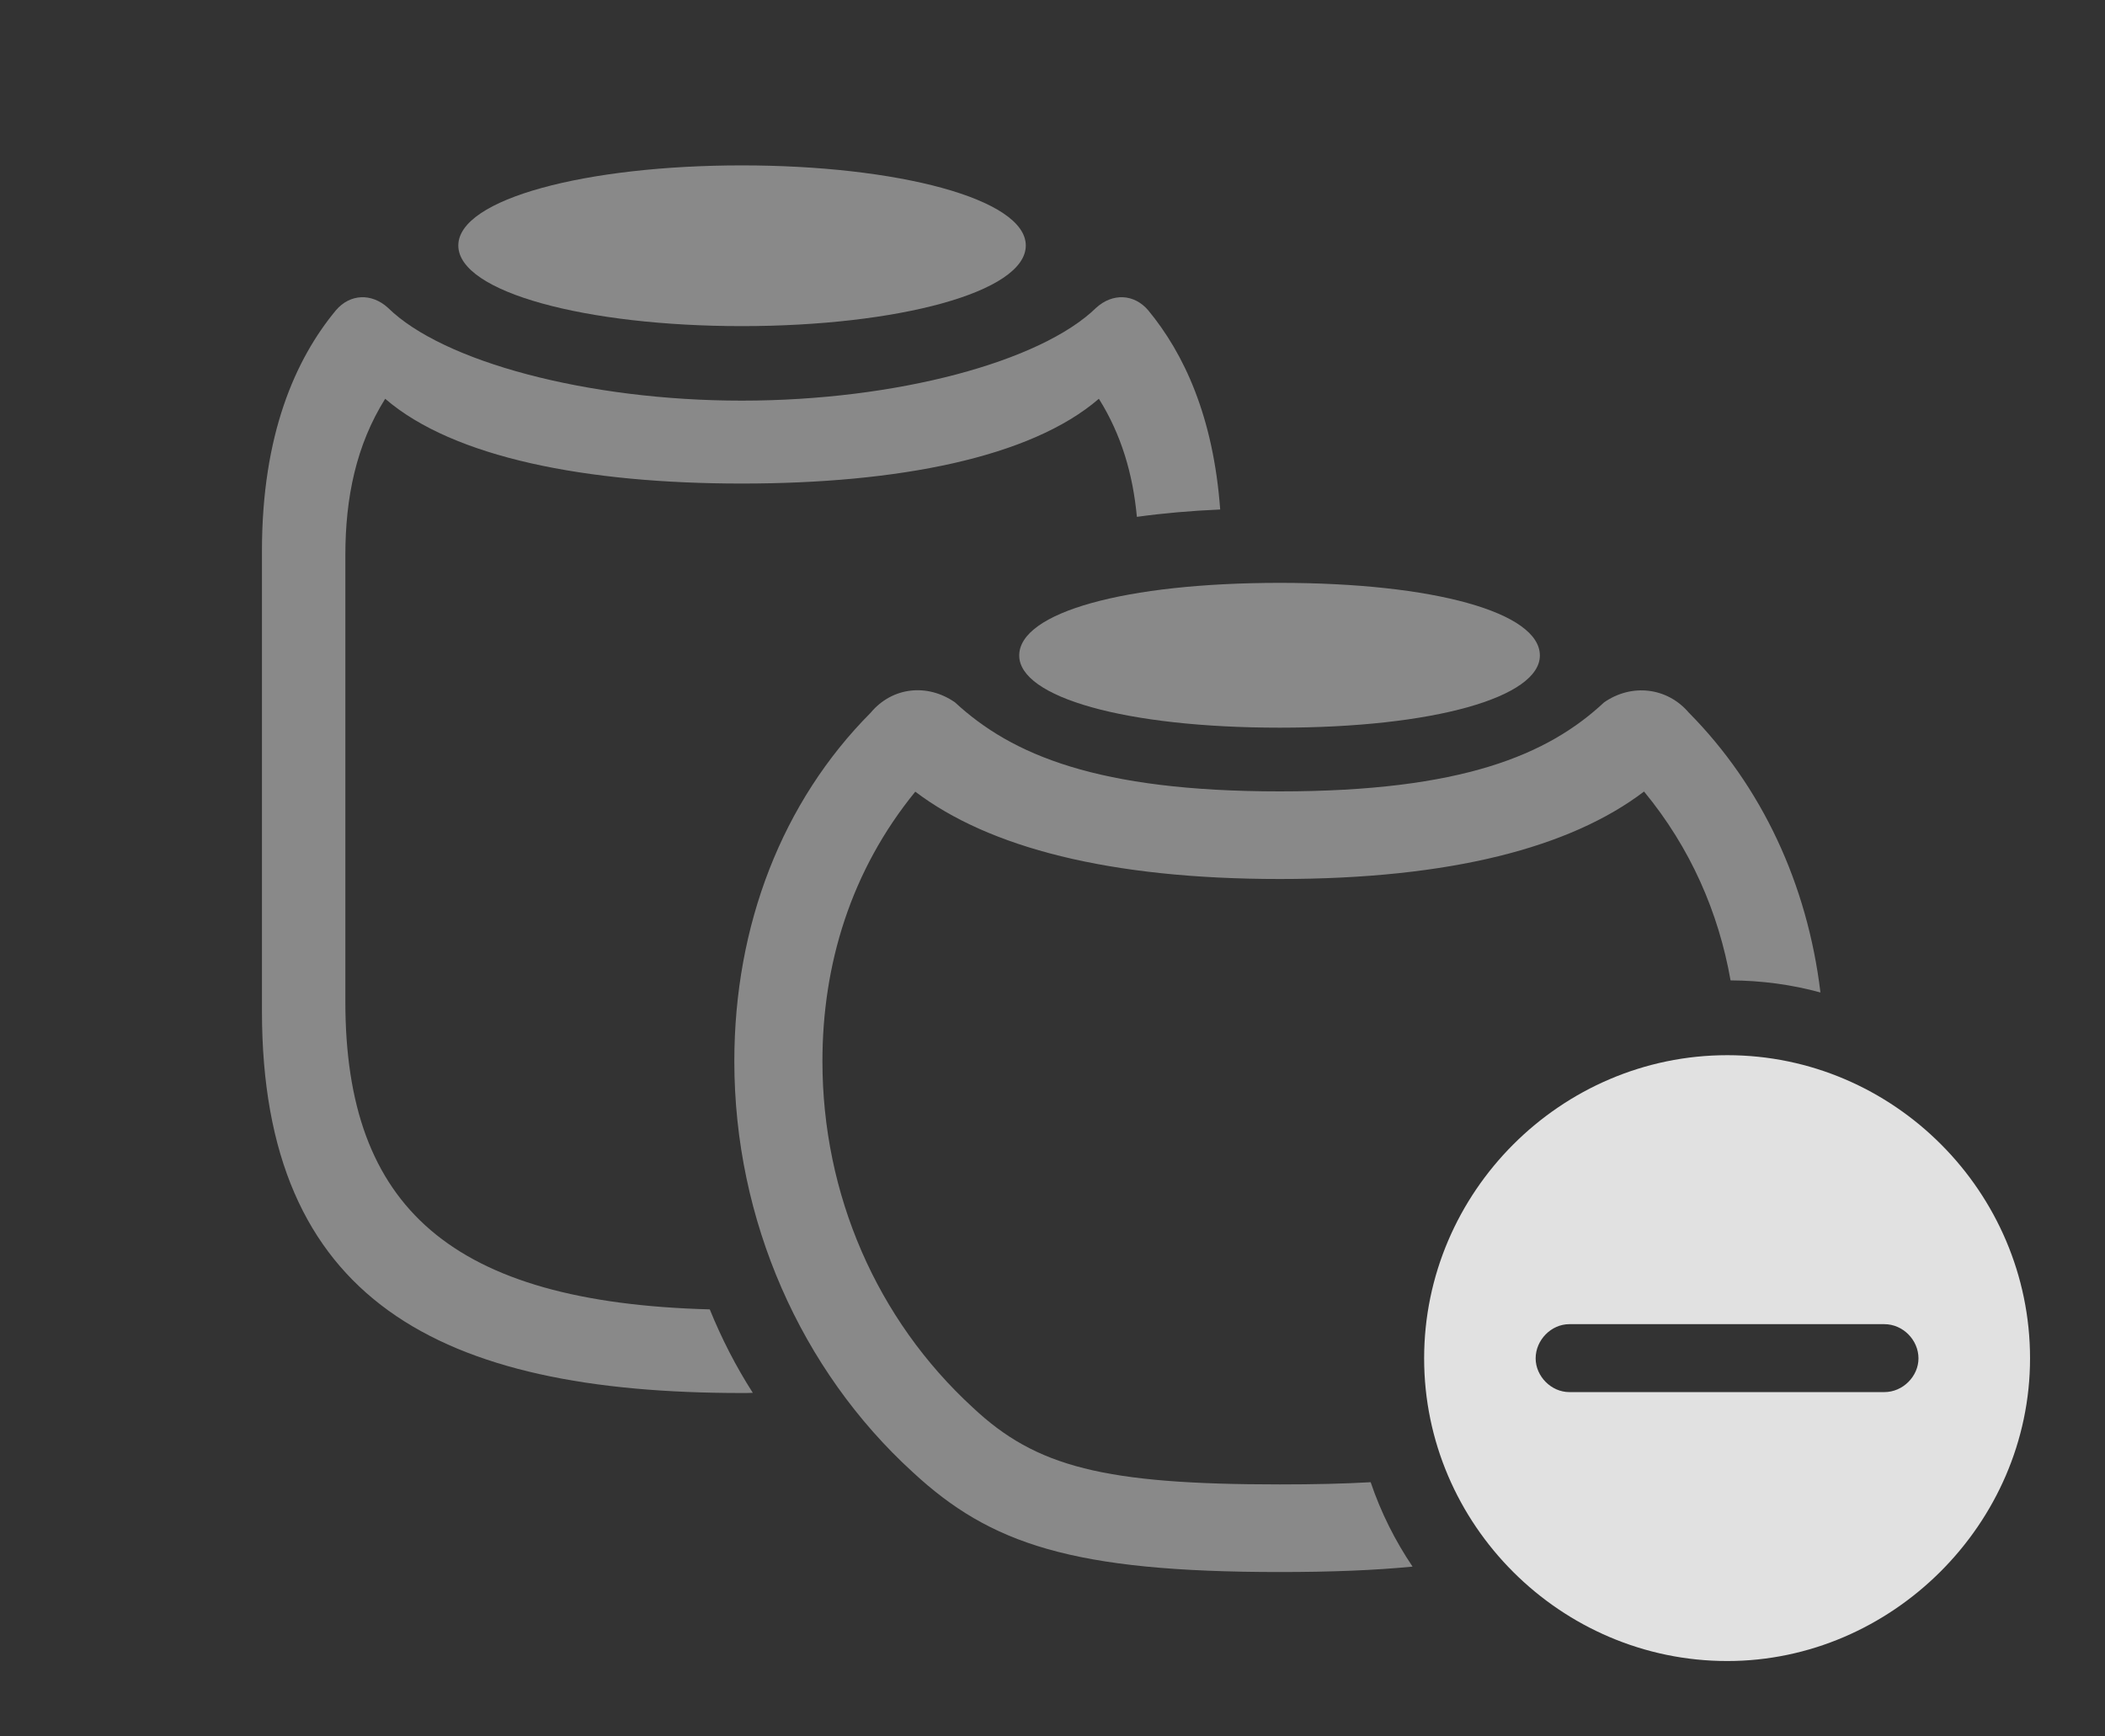 <?xml version="1.0" encoding="UTF-8"?>
<!--Generator: Apple Native CoreSVG 341-->
<!DOCTYPE svg
PUBLIC "-//W3C//DTD SVG 1.1//EN"
       "http://www.w3.org/Graphics/SVG/1.1/DTD/svg11.dtd">
<svg version="1.1" xmlns="http://www.w3.org/2000/svg" xmlns:xlink="http://www.w3.org/1999/xlink" viewBox="0 0 43.867 36.182">
 <rect x="0" y="0" width="43.867" height="36.182" fill="#333333" stroke="none"/>
 <g>
  <rect height="36.182" opacity="0" width="43.867" x="0" y="0"/>
  <path d="M23.926 6.465C24.67 7.363 25.286 8.679 25.428 10.619C24.821 10.645 24.243 10.696 23.692 10.772C23.609 9.881 23.368 9.058 22.9 8.311C21.475 9.541 18.701 10.078 15.459 10.078C12.227 10.078 9.453 9.541 8.027 8.311C7.422 9.277 7.197 10.371 7.197 11.572L7.197 20.879C7.197 25.166 9.405 27.146 14.791 27.29C15.038 27.898 15.336 28.48 15.688 29.029C15.615 29.033 15.537 29.033 15.459 29.033C9.16 29.033 5.459 27.109 5.459 21.074L5.459 11.484C5.459 9.062 6.152 7.49 7.002 6.465C7.295 6.123 7.744 6.104 8.086 6.416C9.229 7.539 12.246 8.35 15.459 8.35C18.682 8.35 21.689 7.539 22.842 6.416C23.184 6.104 23.633 6.123 23.926 6.465Z" fill="white" fill-opacity="0.425"/>
  <path d="M21.377 5.117C21.377 6.094 18.691 6.797 15.459 6.797C12.227 6.797 9.551 6.094 9.551 5.117C9.551 4.141 12.227 3.447 15.459 3.447C18.691 3.447 21.377 4.141 21.377 5.117Z" fill="white" fill-opacity="0.425"/>
  <path d="M19.902 14.639C21.084 15.732 22.871 16.494 26.67 16.494C30.469 16.494 32.256 15.732 33.428 14.639C34.004 14.238 34.746 14.326 35.195 14.854C36.715 16.389 37.665 18.426 37.937 20.685C37.339 20.521 36.711 20.436 36.064 20.433C35.815 19.021 35.234 17.677 34.261 16.497C32.729 17.662 30.23 18.32 26.67 18.32C23.107 18.32 20.605 17.66 19.074 16.5C17.729 18.149 17.139 20.106 17.139 22.119C17.139 24.893 18.271 27.5 20.273 29.336C21.592 30.576 23.008 30.938 26.67 30.938C27.382 30.938 28.009 30.924 28.564 30.892C28.776 31.52 29.072 32.11 29.437 32.651C28.65 32.728 27.741 32.764 26.67 32.764C22.344 32.764 20.635 32.178 19.023 30.684C16.689 28.555 15.303 25.43 15.303 22.119C15.303 19.287 16.299 16.709 18.145 14.854C18.594 14.316 19.326 14.238 19.902 14.639Z" fill="white" fill-opacity="0.425"/>
  <path d="M32.09 13.662C32.09 14.531 29.883 15.166 26.67 15.166C23.447 15.166 21.24 14.531 21.24 13.662C21.24 12.764 23.447 12.148 26.67 12.148C29.883 12.148 32.09 12.764 32.09 13.662Z" fill="white" fill-opacity="0.425"/>
  <path d="M42.305 28.311C42.305 31.758 39.424 34.619 35.996 34.619C32.529 34.619 29.678 31.777 29.678 28.311C29.678 24.844 32.529 21.992 35.996 21.992C39.463 21.992 42.305 24.844 42.305 28.311ZM32.705 27.598C32.324 27.598 32.002 27.93 32.002 28.311C32.002 28.682 32.324 29.014 32.705 29.014L39.268 29.014C39.658 29.014 39.98 28.682 39.98 28.311C39.98 27.93 39.658 27.598 39.268 27.598Z" fill="white" fill-opacity="0.85"/>
 </g>
</svg>
